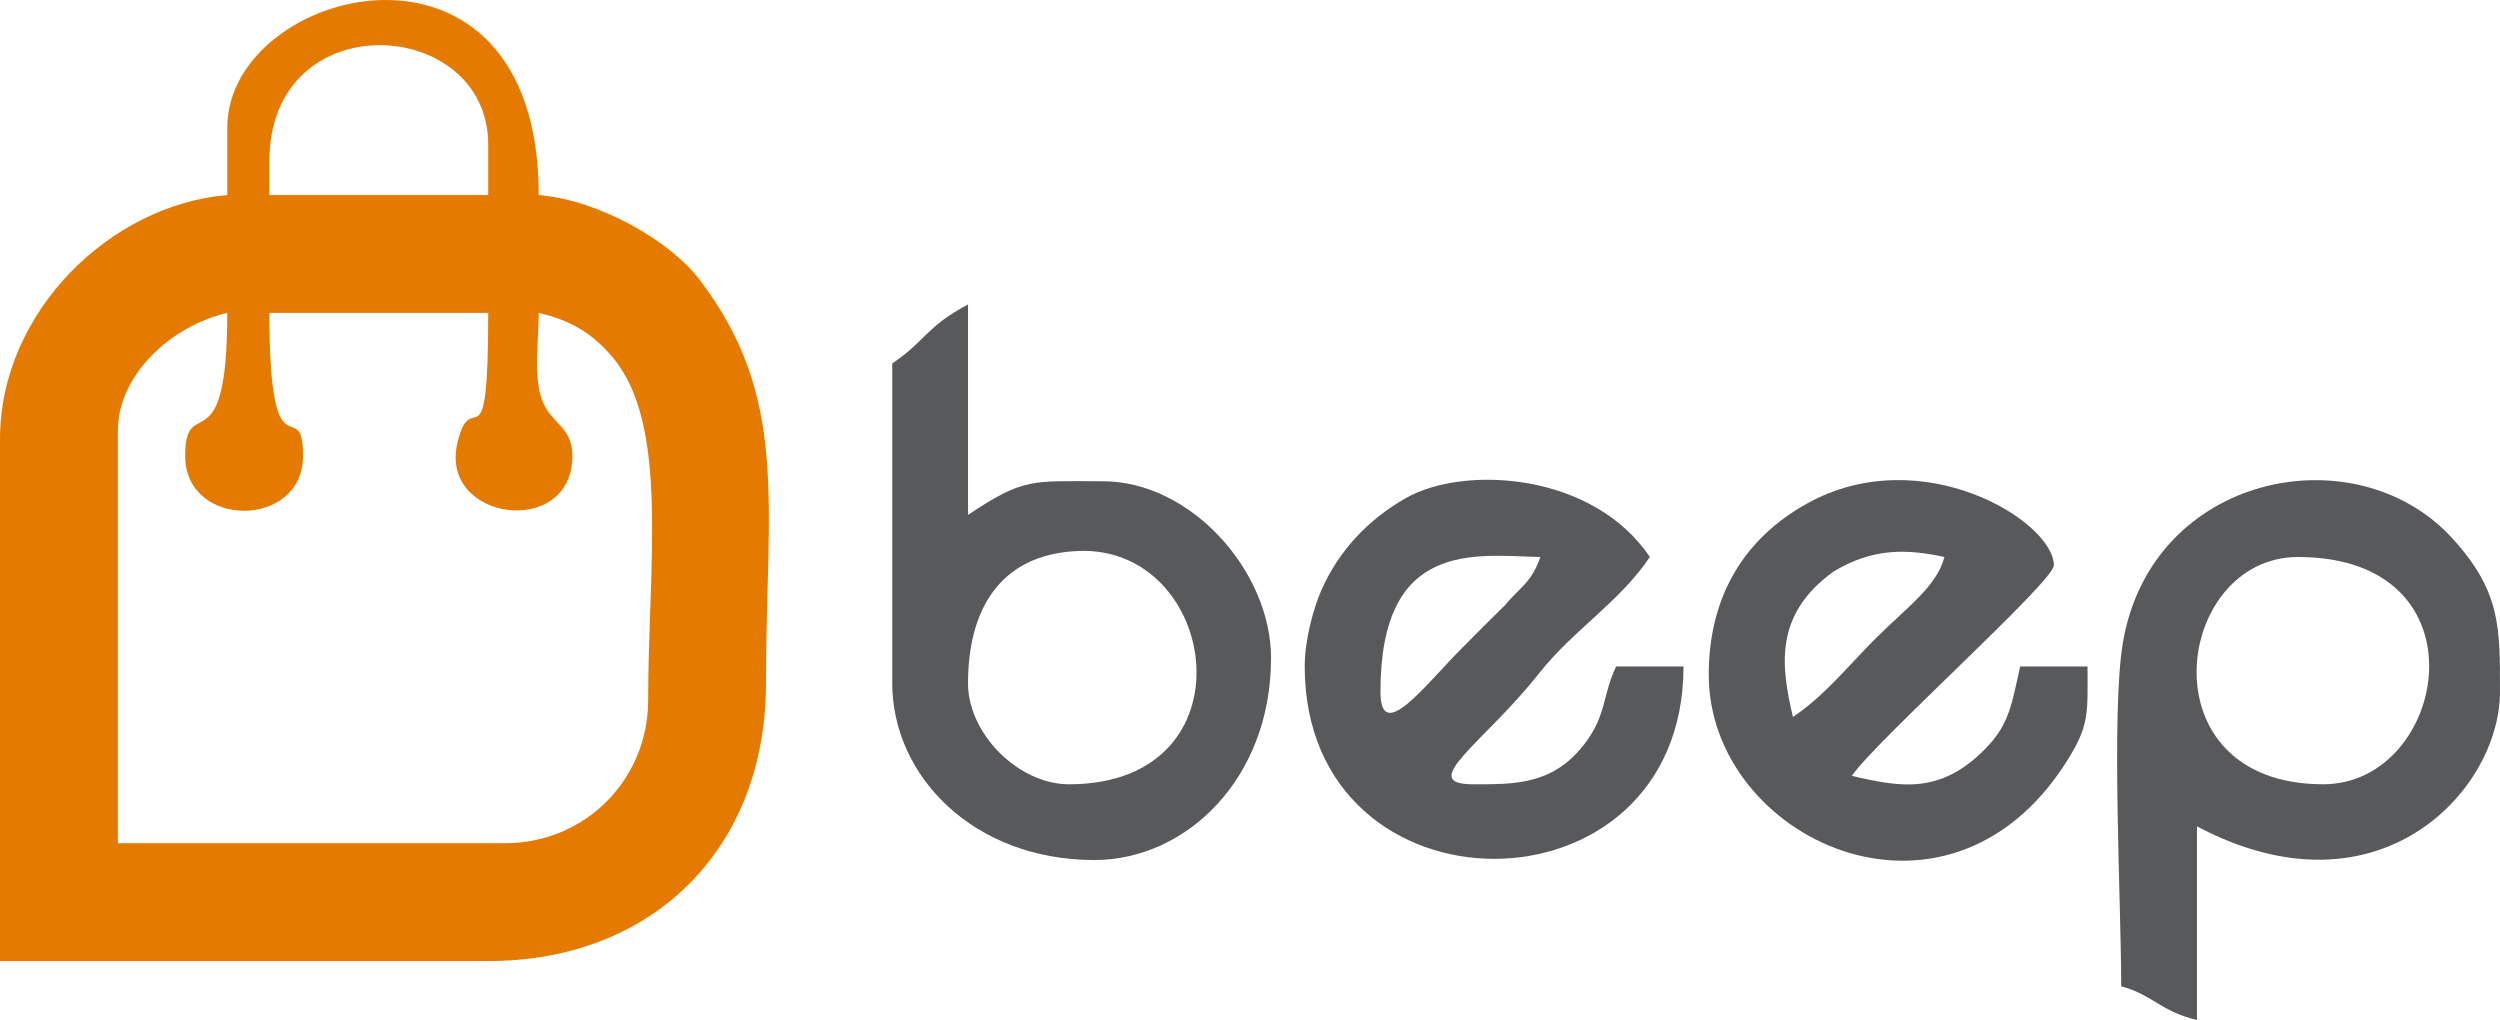 <?xml version="1.0" encoding="UTF-8"?>
<!DOCTYPE svg PUBLIC "-//W3C//DTD SVG 1.1//EN" "http://www.w3.org/Graphics/SVG/1.1/DTD/svg11.dtd">
<!-- Creator: CorelDRAW 2020 (64-Bit) -->
<svg xmlns="http://www.w3.org/2000/svg" xml:space="preserve" width="104.775mm" height="42.747mm" version="1.1" style="shape-rendering:geometricPrecision; text-rendering:geometricPrecision; image-rendering:optimizeQuality; fill-rule:evenodd; clip-rule:evenodd"
viewBox="0 0 8976.99 3662.5"
 xmlns:xlink="http://www.w3.org/1999/xlink"
 xmlns:xodm="http://www.corel.com/coreldraw/odm/2003">
 <defs>
  <style type="text/css">
   <![CDATA[
    .fil1 {fill:#58595B}
    .fil0 {fill:#E57A00}
   ]]>
  </style>
 </defs>
 <g id="Katman_x0020_1">
  <g id="_1785565162192">
   <path class="fil0" d="M664.96 1637.39c0,262.25 423.16,262.25 423.16,0 0,-232.88 -120.9,100.13 -120.9,-513.83l785.86 0c0,577.01 -58.13,251.73 -110.13,464.73 -69.28,283.79 412.39,346.62 412.39,49.1 0,-105.2 -73.8,-113.9 -106.8,-195.46 -35.17,-86.94 -14.1,-220.46 -14.1,-318.37 117.8,27.44 193.37,74.74 264.57,158.59 205.6,242.14 128.36,744.08 128.36,1231.78 0,286.66 -227.17,513.83 -513.83,513.83l-1390.38 0 0 -1481.04c0,-199.34 188.9,-375.62 392.93,-423.16 0,561.24 -151.13,280.36 -151.13,513.83zm302.26 -1057.89c0,-570.28 785.86,-522.35 785.86,-60.45l0 181.36 -785.86 0 0 -120.9zm-151.13 -120.9l0 241.8c-420.76,35.02 -816.09,420.75 -816.09,876.54l0 1873.98 1753.08 0c592.67,0 997.45,-404.77 997.45,-997.44 0,-648.4 86.28,-1025.23 -240.71,-1451.92 -103.71,-135.32 -356.15,-282.92 -575.38,-301.16 0,-1033.4 -1118.35,-753.48 -1118.35,-241.8z"/>
   <path class="fil1" d="M8342.25 2816.18c-646.26,0 -536.13,-816.09 -90.68,-816.09 688.3,0 536.85,816.09 90.68,816.09zm-725.42 725.41c111.93,29.89 142.16,90.65 272.03,120.91l0 -695.19c651.09,344.51 1088.12,-128.31 1088.12,-483.61 0,-232.87 2.57,-361.25 -172.87,-552.54 -346.07,-377.35 -1079.1,-231.39 -1181.34,377.14 -42.47,252.82 -5.95,935.53 -5.95,1233.29z"/>
   <path class="fil1" d="M3475.94 2453.48c0,-253.32 106.17,-463.6 396.57,-475.06 507.22,-20.01 632.8,837.77 -33.87,837.77 -181.58,0 -362.7,-181.13 -362.7,-362.7zm-272.03 -1148.57l0 1148.57c0,332.8 291.99,634.73 725.41,634.73 331.33,0 634.74,-293.29 634.74,-725.42 0,-310.37 -286.36,-634.73 -604.51,-634.73 -254.8,0 -282.2,-13.97 -483.6,120.9l0 -755.63c-151.58,80.2 -151.51,130.87 -272.03,211.57z"/>
   <path class="fil1" d="M6438.04 2574.38c-41.93,-179.96 -69.84,-365.34 144.09,-520.87 142.84,-87.77 268.28,-82.15 399.97,-53.42 -28.67,107.36 -133.25,178.66 -249.32,294.73 -100.4,100.4 -181.42,203.67 -294.73,279.55zm-302.26 -151.13c0,586.21 850.14,991.76 1282.45,315.23 86.06,-134.68 77.7,-175.68 77.7,-345.46l-241.8 0c-27.49,117.95 -35.09,198.08 -111.68,281.25 -167.15,181.49 -315.55,152.99 -492.83,111.68 80.76,-120.6 725.42,-698.2 725.42,-755.63 0,-158.65 -475.13,-451.12 -886.91,-221.95 -220.81,122.9 -352.34,328.13 -352.34,614.88z"/>
   <path class="fil1" d="M4956.99 2483.7c0,-548.4 341.29,-488.8 574.28,-483.6 -32.2,92.32 -73.26,108.33 -128.27,173.99 -58.19,56.74 -93.7,93.4 -151.27,150.97 -133.19,133.19 -294.73,350.98 -294.73,158.64zm-272.03 -90.67c0,920.69 1360.15,921.77 1360.15,0l-241.81 0c-49.93,104.07 -33.27,173.76 -114.12,278.81 -113.41,147.38 -251.27,144.35 -399.72,144.35 -205.73,0 41.95,-150.84 236.7,-398.03 122.97,-156.07 289.47,-255.93 398.03,-418.06 -202.33,-302.15 -665.24,-331.69 -876.4,-211.44 -135.3,77.04 -240.77,189.02 -303.36,331.37 -27.95,63.57 -59.48,178.11 -59.48,273z"/>
  </g>
 </g>
</svg>
